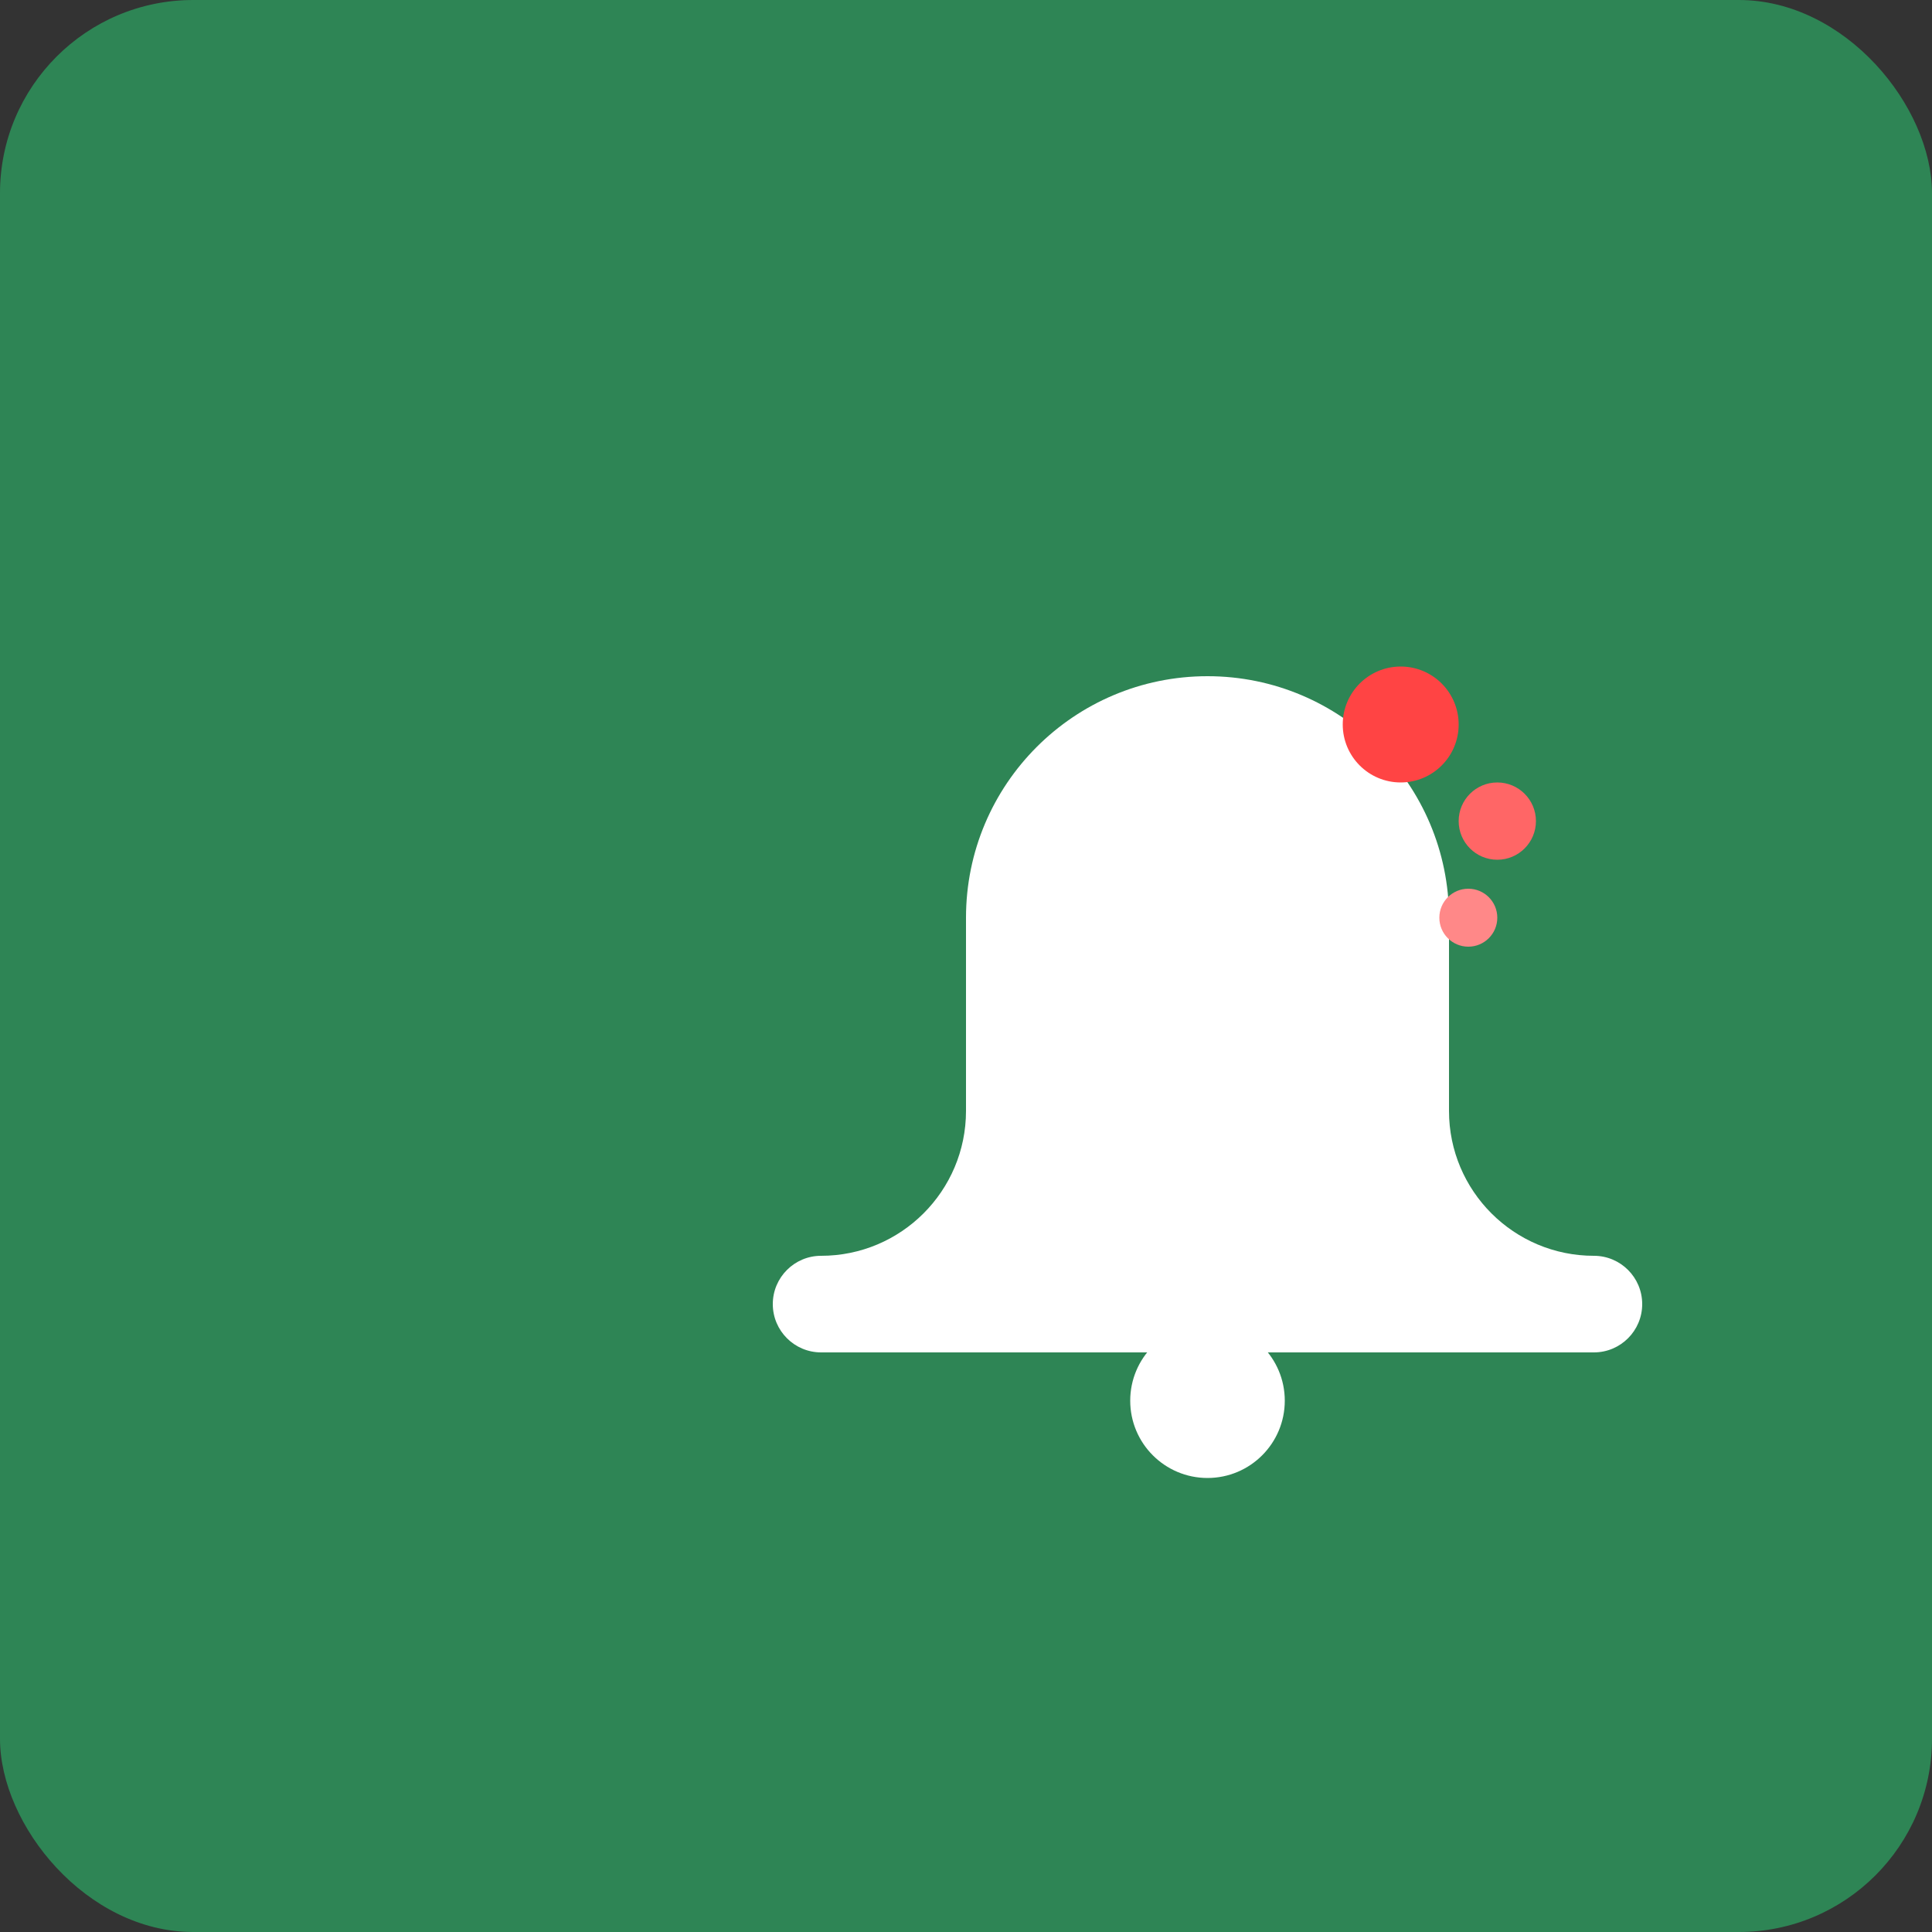 <svg width="200" height="200" viewBox="0 0 200 200" xmlns="http://www.w3.org/2000/svg">
  <rect x="0" y="0" width="200" height="200" fill="#333333" stroke="none"/>
  <rect width="200" height="200" rx="20" fill="#2e8555"/>
  <g transform="translate(50,50)">
    <!-- Bell icon -->
    <path d="M75 20c-13.807 0-25 11.193-25 25v20c0 8.284-6.716 15-15 15-2.761 0-5 2.239-5 5s2.239 5 5 5h80c2.761 0 5-2.239 5-5s-2.239-5-5-5c-8.284 0-15-6.716-15-15V45c0-13.807-11.193-25-25-25z" fill="white"/>
    <!-- Bell clapper -->
    <circle cx="75" cy="95" r="8" fill="white"/>
    <!-- Notification dots -->
    <circle cx="95" cy="25" r="6" fill="#ff4444"/>
    <circle cx="105" cy="35" r="4" fill="#ff6666"/>
    <circle cx="102" cy="45" r="3" fill="#ff8888"/>
  </g>
</svg>